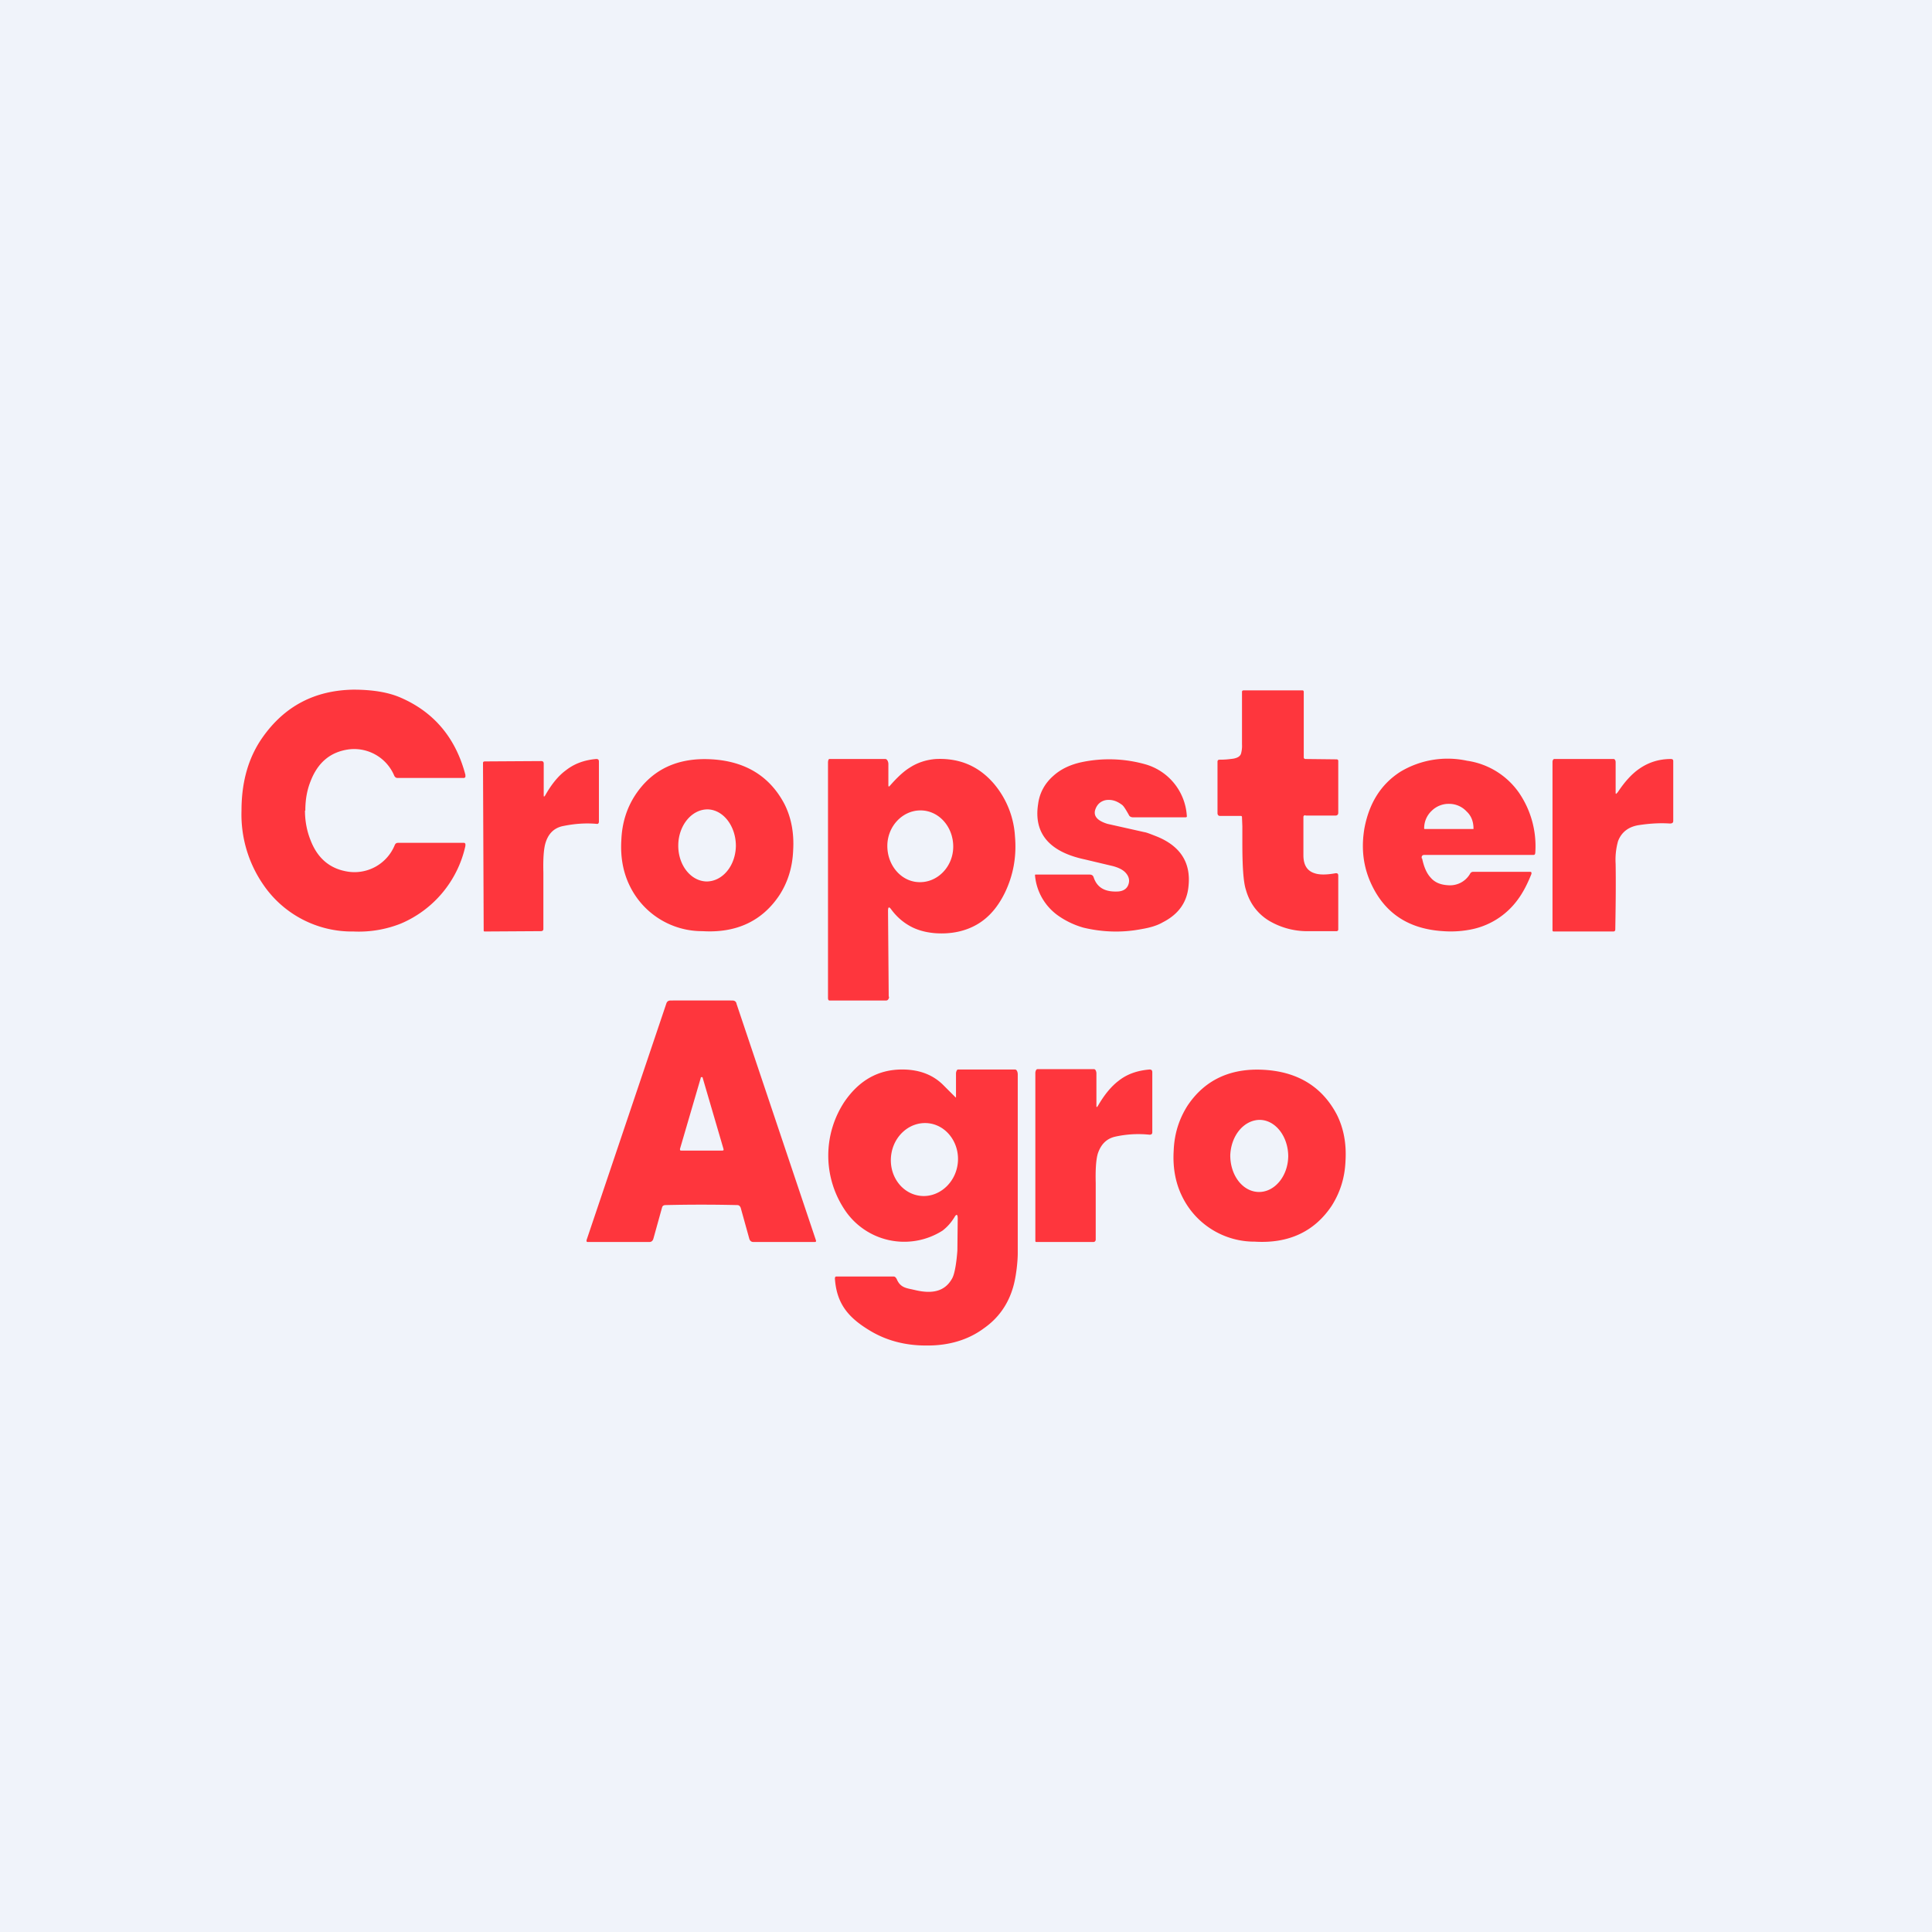 <!-- by TradingView --><svg width="56" height="56" viewBox="0 0 56 56" xmlns="http://www.w3.org/2000/svg"><path fill="#F0F3FA" d="M0 0h56v56H0z"/><path fill-rule="evenodd" d="M37.84 23.63c-.04 0-.06.02-.06.05v1.11c0 .27.1.45.32.52.14.05.35.05.62 0 .05 0 .07.02.07.07v1.55c0 .04-.01.05-.04.06h-.92a2.17 2.17 0 0 1-1.06-.31c-.32-.2-.55-.5-.66-.9-.07-.22-.1-.67-.1-1.35v-.48L36 23.7c0-.03 0-.05-.04-.05h-.6c-.04 0-.07-.03-.07-.08v-1.49c0-.04.02-.06.06-.06.16 0 .25-.01.4-.03.11-.02.19-.06.22-.14a.85.85 0 0 0 .03-.28v-1.52c0-.03.03-.04.05-.04h1.7c.03 0 .04.02.04.05v1.89c0 .03.02.05.05.05l.89.01c.04 0 .06.01.06.05v1.5c0 .05-.03.08-.08.08h-.87Zm-29-.13c0 .31.06.6.16.85.21.55.59.85 1.12.92a1.26 1.26 0 0 0 1.32-.77c.02-.05.05-.07.1-.07h1.9c.02 0 .03 0 .05.03v.06a3.19 3.19 0 0 1-1.87 2.25 3.3 3.3 0 0 1-1.37.23 3.11 3.11 0 0 1-2.62-1.36A3.58 3.58 0 0 1 7 23.5c0-.84.2-1.55.62-2.14.64-.9 1.51-1.35 2.62-1.37.54 0 1 .07 1.37.23.97.42 1.6 1.17 1.88 2.24v.06a.06.06 0 0 1-.06.03h-1.9c-.04 0-.07-.01-.1-.06a1.26 1.26 0 0 0-1.31-.77c-.54.07-.91.38-1.12.93-.1.25-.15.53-.15.84Zm23.26.38c-.29-.09-.4-.22-.36-.39.05-.17.16-.27.32-.3.16-.02.3.02.45.13.05.03.1.11.17.23l.04.07c.02.05.07.07.12.07h1.52c.03 0 .05-.01.04-.05a1.66 1.66 0 0 0-1.18-1.48 3.87 3.87 0 0 0-1.86-.07c-.33.07-.61.2-.83.4-.25.22-.4.5-.44.82-.13.84.32 1.38 1.35 1.6l.8.19c.16.04.29.1.37.18.11.11.14.23.1.35-.04.13-.15.2-.3.21-.38.02-.61-.11-.71-.41-.02-.06-.06-.08-.12-.08h-1.56c-.01 0-.02 0-.02.02a1.6 1.6 0 0 0 .7 1.19c.22.15.46.26.71.33.55.13 1.11.15 1.68.04.24-.04.45-.1.62-.2.45-.23.7-.58.74-1.05.07-.67-.23-1.15-.91-1.43-.18-.07-.3-.12-.37-.13l-1.07-.24Zm-16.34-.83c0 .05.01.05.04.01.18-.32.38-.57.6-.73.24-.19.53-.3.88-.33.06 0 .08.02.08.08v1.73c0 .05-.02.08-.07.07-.34-.03-.67 0-1 .07-.24.06-.4.22-.48.49-.05.17-.07.45-.06.85v1.64c0 .04-.03.06-.07.06l-1.63.01c-.02 0-.03-.01-.03-.03L14 22.12c0-.04.02-.05.06-.05l1.63-.01c.04 0 .07.02.07.07v.92Zm31.12-.08c-.04.06-.05.05-.05-.01v-.87c0-.04-.02-.09-.06-.09h-1.72c-.03 0-.05.05-.05.08v4.88c0 .03.01.04.04.04h1.72c.04 0 .06-.02.06-.06.01-.62.02-1.25.01-1.9a2 2 0 0 1 .07-.66c.1-.26.3-.41.58-.46.32-.05.62-.07.92-.05.07 0 .1-.02.1-.08v-1.73c0-.04-.02-.06-.07-.06-.35 0-.65.1-.91.28-.22.15-.43.38-.64.7Zm-5.67 1.91c-.01-.06.01-.1.08-.1h3.16c.03 0 .04-.01.05-.05a2.74 2.74 0 0 0-.47-1.75 2.22 2.22 0 0 0-1.51-.93 2.66 2.66 0 0 0-1.93.32c-.56.36-.9.9-1.04 1.63-.1.58-.04 1.13.21 1.65.4.84 1.09 1.28 2.07 1.34a3 3 0 0 0 .76-.04 2.2 2.2 0 0 0 1.4-.87c.15-.2.28-.45.4-.75v-.04a.04.04 0 0 0-.04-.02H42.7a.1.1 0 0 0-.08.04.67.67 0 0 1-.63.35c-.23-.01-.4-.08-.52-.22-.13-.14-.2-.33-.25-.56Zm.07-.86.01.01h1.42v-.01c0-.2-.06-.37-.2-.5a.69.69 0 0 0-.5-.22.7.7 0 0 0-.51.2.69.69 0 0 0-.22.51v.01Zm-23.27.33c.02-.5.16-.93.4-1.3.5-.76 1.25-1.1 2.23-1.04.98.06 1.68.5 2.1 1.3.2.4.28.85.25 1.34-.02.5-.16.93-.4 1.3-.5.75-1.25 1.1-2.23 1.04a2.33 2.33 0 0 1-2.1-1.3c-.2-.4-.28-.85-.25-1.34Zm1.65.14c-.01.58.36 1.05.82 1.06.46 0 .84-.45.85-1.03 0-.57-.36-1.05-.82-1.06-.46 0-.84.46-.85 1.03Zm6.1 4.4-.02-2.48c0-.13.03-.14.1-.04.15.2.33.36.55.48.22.12.47.18.73.2.46.03.87-.06 1.21-.26.34-.2.6-.51.8-.92.24-.5.34-1.04.29-1.62a2.6 2.6 0 0 0-.6-1.52c-.44-.52-1-.76-1.69-.73-.27.02-.53.1-.76.25-.18.11-.37.29-.58.53-.03.03-.04.02-.04-.02v-.62c0-.05-.03-.14-.09-.14h-1.62c-.03 0-.04.07-.04.1v6.83c0 .03.01.07.04.07h1.65c.05 0 .08-.06.08-.11Zm.9-3.32c-.52 0-.94-.47-.94-1.05 0-.57.44-1.03.96-1.03.53 0 .95.47.95 1.05 0 .57-.44 1.03-.96 1.03ZM21.24 29a252.92 252.92 0 0 0-1.8 0c-.07 0-.11.03-.13.1L17 35.95c0 .03 0 .05.04.05h1.78c.06 0 .1-.03.12-.1l.25-.9c.01-.04.04-.07.1-.07a44 44 0 0 1 2.08 0c.05 0 .08.03.1.08l.25.9c.02.06.06.09.12.09h1.78c.03 0 .04-.02.03-.05l-2.3-6.85c-.01-.07-.06-.1-.12-.1Zm-.93 2.25-.6 2.05c0 .04 0 .05.04.05h1.18c.04 0 .05-.01.04-.05l-.6-2.05c0-.02-.01-.03-.03-.03-.02 0-.03.01-.03.03Zm11.47.8c0 .05.01.05.04.01.19-.33.39-.57.6-.73.25-.2.55-.3.9-.33.05 0 .08.02.08.08v1.74c0 .05-.03.07-.08.07a3.09 3.09 0 0 0-1.01.06c-.24.06-.4.22-.49.49-.05.17-.07.45-.06.85v1.65c-.01.04-.03.06-.07.06h-1.65c-.02 0-.03-.01-.03-.03V31.1c0-.04.02-.11.06-.11h1.64c.05 0 .07.08.07.12v.93Zm4.87-1.04c.98.06 1.68.5 2.1 1.3.2.4.28.85.25 1.34-.02.5-.16.92-.4 1.3-.5.75-1.25 1.1-2.23 1.04a2.33 2.33 0 0 1-2.1-1.3c-.2-.4-.28-.85-.25-1.34.02-.5.16-.92.4-1.3.5-.75 1.25-1.1 2.23-1.04Zm-.99 2.48c0 .58.36 1.05.82 1.06.46.01.85-.45.86-1.03 0-.57-.36-1.05-.82-1.06-.46 0-.84.45-.86 1.03Zm-7.95-1.7c0 .03 0 .03-.03 0l-.34-.34c-.3-.3-.7-.45-1.19-.45-.7 0-1.25.32-1.67.93a2.83 2.83 0 0 0-.02 3.1 2.07 2.07 0 0 0 2.86.64c.13-.1.24-.22.34-.38.06-.11.1-.1.1.03l-.01.93c-.02.28-.07.68-.16.82-.2.35-.55.45-1.08.32l-.09-.02c-.2-.04-.34-.08-.43-.3-.02-.03-.04-.07-.09-.07h-1.66c-.03 0-.04.03-.04.06.05.73.39 1.13 1 1.5.49.3 1.06.45 1.7.44.58 0 1.15-.15 1.62-.5.4-.28.68-.66.83-1.14.1-.31.15-.78.15-1.04v-5.18c0-.05-.02-.14-.08-.14h-1.65c-.04 0-.06.08-.06.11v.68Zm-1.05 2.87c-.53-.07-.9-.59-.83-1.17.07-.58.56-1 1.1-.93.53.07.9.6.83 1.17-.07.58-.57 1-1.1.93Z" fill="#FE363D"/></svg>